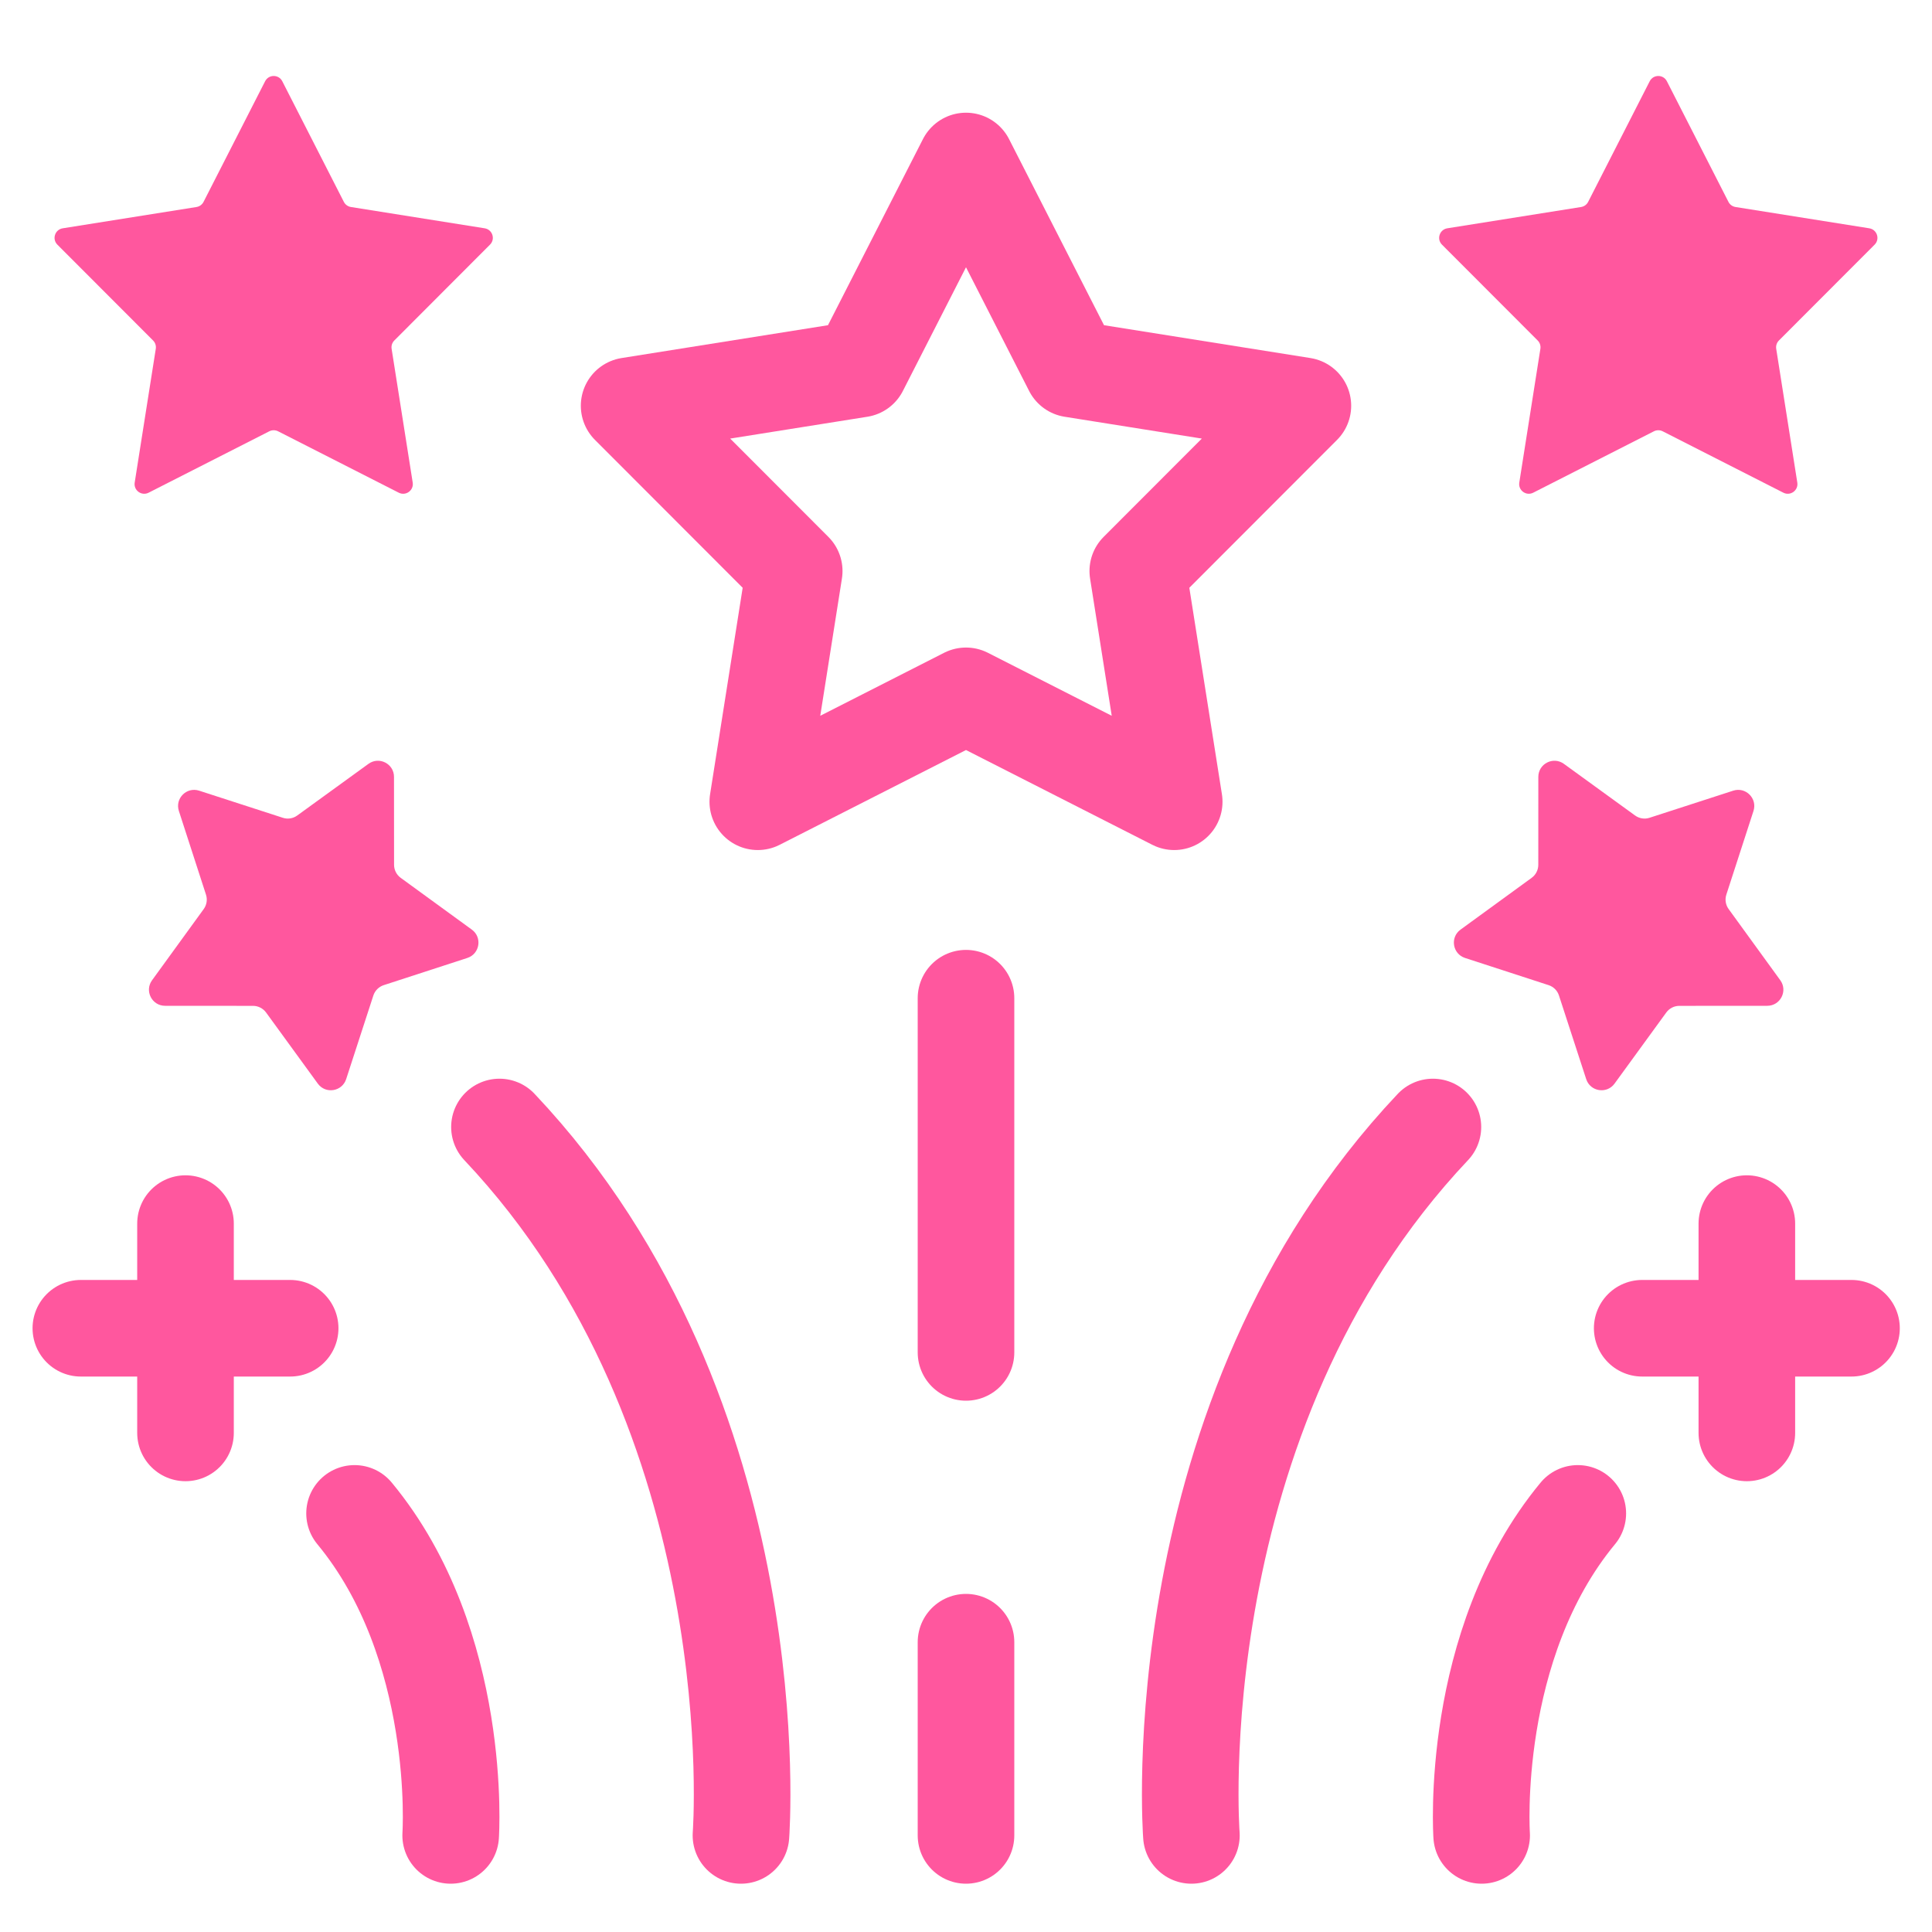<svg width="60" height="60" viewBox="0 0 60 60" fill="none" xmlns="http://www.w3.org/2000/svg">
<path d="M30 5L33.297 11.461L40.462 12.601L35.335 17.734L36.466 24.899L30 21.61L23.534 24.899L24.665 17.734L19.538 12.601L26.703 11.461L30 5Z" stroke="#FF579E" stroke-width="3" stroke-linejoin="round"/>
<path d="M51.233 2.524C51.344 2.305 51.656 2.305 51.767 2.524L53.679 6.27C53.722 6.355 53.804 6.414 53.899 6.429L58.052 7.09C58.294 7.129 58.391 7.425 58.218 7.598L55.246 10.574C55.178 10.642 55.147 10.738 55.162 10.833L55.817 14.987C55.855 15.229 55.603 15.412 55.384 15.301L51.636 13.394C51.551 13.351 51.449 13.351 51.364 13.394L47.616 15.301C47.397 15.412 47.145 15.229 47.183 14.987L47.838 10.833C47.853 10.738 47.822 10.642 47.754 10.574L44.782 7.598C44.609 7.425 44.706 7.129 44.948 7.09L49.101 6.429C49.196 6.414 49.278 6.355 49.321 6.27L51.233 2.524Z" fill="#FF579E"/>
<path d="M8.233 2.524C8.344 2.305 8.656 2.305 8.767 2.524L10.679 6.27C10.723 6.355 10.804 6.414 10.899 6.429L15.052 7.09C15.294 7.129 15.391 7.425 15.217 7.598L12.246 10.574C12.178 10.642 12.147 10.738 12.162 10.833L12.817 14.987C12.855 15.229 12.603 15.412 12.384 15.301L8.636 13.394C8.551 13.351 8.449 13.351 8.364 13.394L4.616 15.301C4.397 15.412 4.145 15.229 4.183 14.987L4.838 10.833C4.853 10.738 4.822 10.642 4.754 10.574L1.782 7.598C1.609 7.425 1.706 7.129 1.948 7.09L6.101 6.429C6.196 6.414 6.277 6.355 6.321 6.27L8.233 2.524Z" fill="#FF579E"/>
<path d="M53.826 24.555C54.214 24.429 54.582 24.796 54.456 25.185L53.613 27.784C53.564 27.936 53.59 28.102 53.684 28.231L55.289 30.443C55.528 30.773 55.292 31.236 54.884 31.236L52.152 31.238C51.992 31.238 51.842 31.315 51.748 31.444L50.141 33.653C49.901 33.983 49.388 33.902 49.261 33.514L48.415 30.916C48.366 30.764 48.247 30.645 48.095 30.595L45.497 29.75C45.109 29.623 45.027 29.11 45.358 28.87L47.567 27.262C47.696 27.168 47.773 27.018 47.773 26.858L47.774 24.126C47.775 23.718 48.238 23.482 48.568 23.722L50.779 25.326C50.909 25.42 51.075 25.447 51.227 25.397L53.826 24.555Z" fill="#FF579E"/>
<path d="M6.185 24.555C5.796 24.429 5.429 24.796 5.555 25.185L6.397 27.784C6.447 27.936 6.42 28.102 6.327 28.231L4.722 30.443C4.482 30.773 4.718 31.236 5.126 31.236L7.859 31.238C8.018 31.238 8.168 31.315 8.263 31.444L9.87 33.653C10.11 33.983 10.623 33.902 10.75 33.514L11.595 30.916C11.645 30.764 11.764 30.645 11.916 30.595L14.514 29.75C14.902 29.623 14.983 29.11 14.653 28.87L12.444 27.262C12.315 27.168 12.238 27.018 12.238 26.858L12.236 24.126C12.236 23.718 11.773 23.482 11.443 23.722L9.231 25.326C9.102 25.42 8.936 25.447 8.784 25.397L6.185 24.555Z" fill="#FF579E"/>
<path d="M30 31V42" stroke="#FF579E" stroke-width="3" stroke-linecap="round"/>
<path d="M30 51V57" stroke="#FF579E" stroke-width="3" stroke-linecap="round"/>
<path d="M44.5 35C36 44 37 57 37 57" stroke="#FF579E" stroke-width="3" stroke-linecap="round"/>
<path d="M15.511 35C24.011 44 23.011 57 23.011 57" stroke="#FF579E" stroke-width="3" stroke-linecap="round"/>
<path d="M49 47C45.616 51.091 46.014 57 46.014 57" stroke="#FF579E" stroke-width="3" stroke-linecap="round"/>
<path d="M11.011 47C14.394 51.091 13.996 57 13.996 57" stroke="#FF579E" stroke-width="3" stroke-linecap="round"/>
<path d="M54.25 38V44.5" stroke="#FF579E" stroke-width="3" stroke-linecap="round"/>
<path d="M5.761 38V44.5" stroke="#FF579E" stroke-width="3" stroke-linecap="round"/>
<path d="M57.5 41.25L51 41.25" stroke="#FF579E" stroke-width="3" stroke-linecap="round"/>
<path d="M2.511 41.25L9.011 41.25" stroke="#FF579E" stroke-width="3" stroke-linecap="round"/>
</svg>
